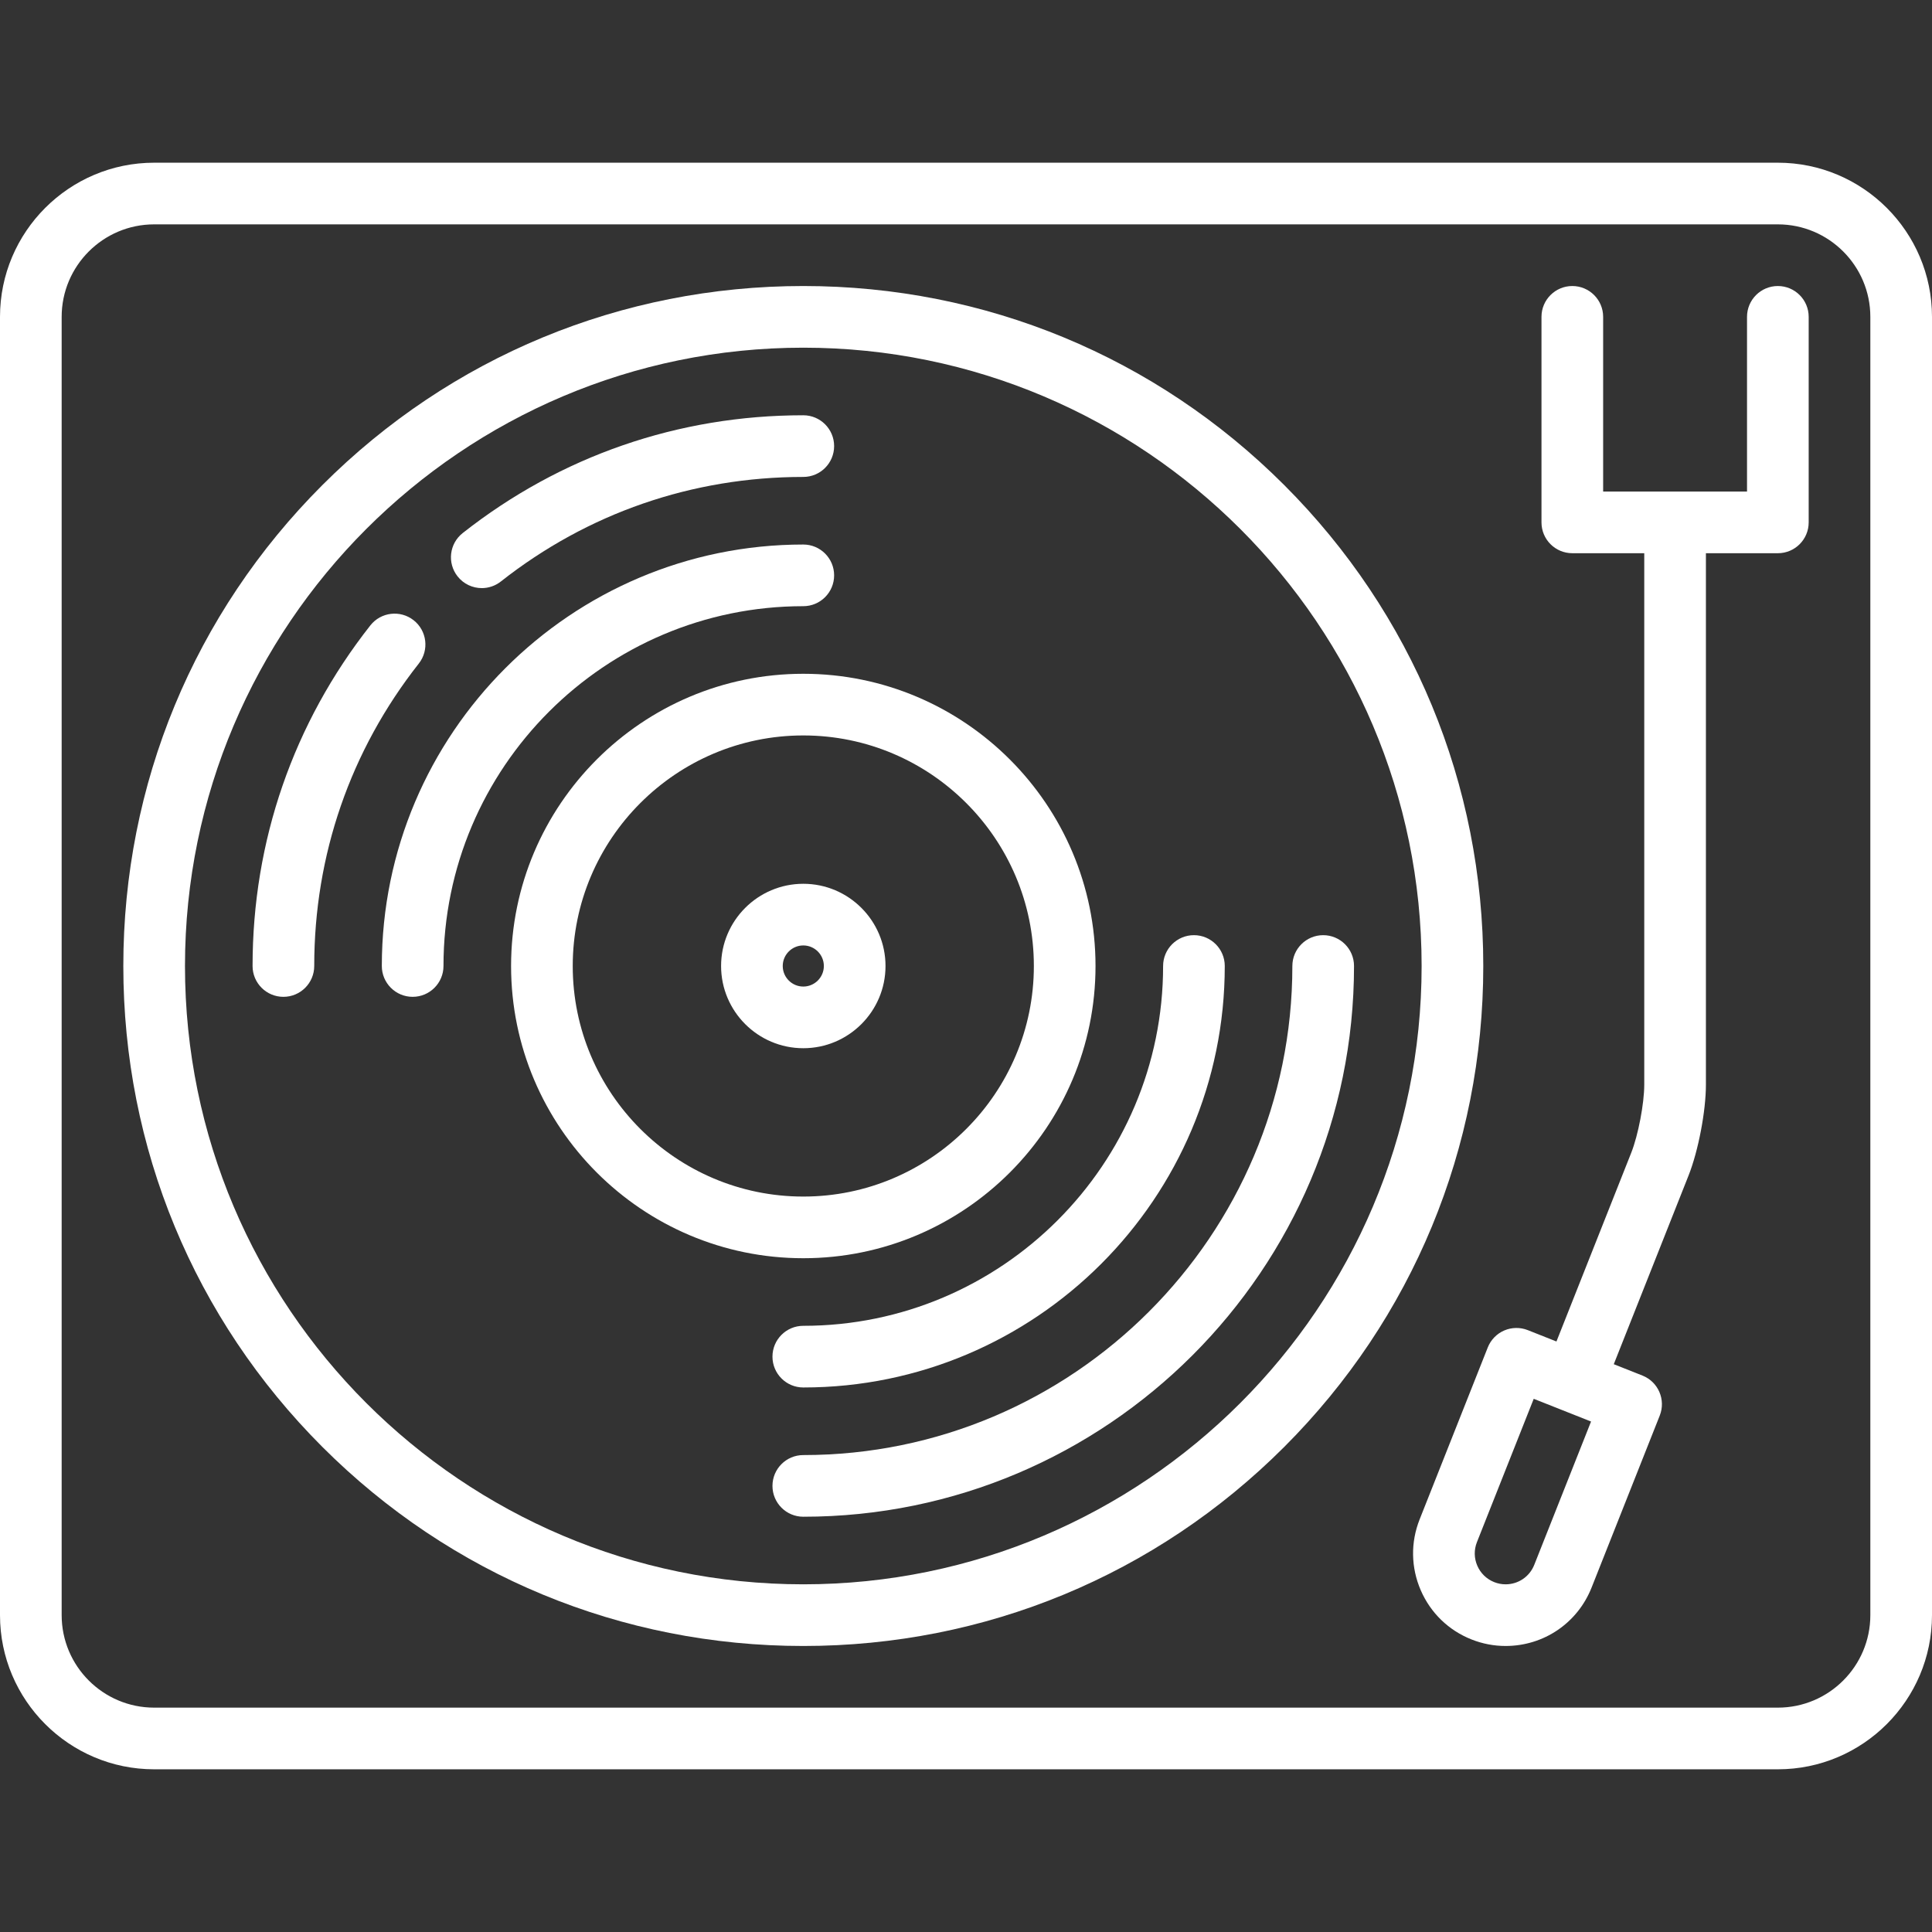<?xml version="1.0" encoding="iso-8859-1"?>
<svg xmlns="http://www.w3.org/2000/svg" xmlns:xlink="http://www.w3.org/1999/xlink" version="1.1" viewBox="0 0 470 470" enable-background="new 0 0 470 470" width="512px" height="512px">
  <rect x="0" y="0" width="470" height="470" fill="#333333" stroke="none"/>
  <g>
    <path d="m215.419,235c0-11.028-8.972-20-20-20s-20,8.972-20,20 8.972,20 20,20 20-8.972 20-20zm-25,0c0-2.757 2.243-5 5-5s5,2.243 5,5-2.243,5-5,5-5-2.243-5-5z" fill="#FFFFFF"/>
    <path d="M312.415,118.004c-31.227-31.226-72.776-48.423-116.996-48.423s-85.77,17.197-116.995,48.423   C47.197,149.231,30,190.781,30,235c0,44.22,17.197,85.77,48.424,116.996c31.226,31.227,72.775,48.424,116.995,48.424   s85.77-17.197,116.996-48.423c31.227-31.227,48.424-72.777,48.424-116.996S343.642,149.231,312.415,118.004z M195.419,385.419   C112.478,385.419,45,317.941,45,235S112.478,84.581,195.419,84.581S345.839,152.058,345.839,235S278.36,385.419,195.419,385.419z" fill="#FFFFFF"/>
    <path d="m321.895,227.5c-4.143,0-7.5,3.358-7.5,7.5 0,65.604-53.372,118.976-118.976,118.976-4.143,0-7.5,3.358-7.5,7.5s3.357,7.5 7.5,7.5c73.874,0 133.976-60.102 133.976-133.976 0-4.142-3.358-7.5-7.5-7.5z" fill="#FFFFFF"/>
    <path d="m195.419,147.468c4.143,0 7.5-3.358 7.5-7.5s-3.357-7.5-7.5-7.5c-56.536,0-102.532,45.996-102.532,102.532 0,4.142 3.357,7.5 7.5,7.5s7.5-3.358 7.5-7.5c-1.42109e-14-48.266 39.266-87.532 87.532-87.532z" fill="#FFFFFF"/>
    <path d="m195.419,322.532c-4.143,0-7.5,3.358-7.5,7.5s3.357,7.5 7.5,7.5c56.536,0 102.532-45.996 102.532-102.533 0-4.142-3.357-7.5-7.5-7.5s-7.5,3.358-7.5,7.5c0,48.266-39.266,87.533-87.532,87.533z" fill="#FFFFFF"/>
    <path d="m266.508,235c0-39.198-31.891-71.088-71.089-71.088s-71.089,31.89-71.089,71.088c0,39.199 31.891,71.089 71.089,71.089s71.089-31.891 71.089-71.089zm-127.178,0c0-30.927 25.161-56.088 56.089-56.088s56.089,25.161 56.089,56.088c0,30.928-25.161,56.089-56.089,56.089s-56.089-25.162-56.089-56.089z" fill="#FFFFFF"/>
    <path d="m432.5,69.581c-4.143,0-7.5,3.358-7.5,7.5v42.5h-35v-42.5c0-4.142-3.357-7.5-7.5-7.5s-7.5,3.358-7.5,7.5v50c0,4.142 3.357,7.5 7.5,7.5h17.5v129.298c0,4.563-1.476,12.29-3.157,16.533l-18.203,45.933-6.971-2.763c-1.85-0.731-3.914-0.701-5.74,0.088-1.825,0.79-3.263,2.272-3.996,4.121l-16.579,41.834c-2.214,5.587-2.12,11.703 0.265,17.219 2.385,5.516 6.775,9.773 12.363,11.988 2.656,1.052 5.443,1.586 8.284,1.586 9.289,0 17.501-5.58 20.923-14.214l16.579-41.834c1.525-3.851-0.358-8.209-4.21-9.736l-6.972-2.763 18.203-45.933c2.361-5.96 4.212-15.65 4.212-22.06v-129.297h17.5c4.143,0 7.5-3.358 7.5-7.5v-50c-0.001-4.142-3.358-7.5-7.501-7.5zm-59.258,311.098c-1.141,2.88-3.879,4.74-6.976,4.74-0.941,0-1.87-0.179-2.76-0.531-1.862-0.738-3.326-2.158-4.121-3.996-0.795-1.839-0.826-3.877-0.088-5.74l13.815-34.862 6.969,2.762c0.005,0.002 6.976,2.764 6.976,2.764l-13.815,34.863z" fill="#FFFFFF"/>
    <path d="m432.5,39.581h-395c-20.678,0-37.5,16.822-37.5,37.5v315.838c0,20.678 16.822,37.5 37.5,37.5h395c20.678,0 37.5-16.822 37.5-37.5v-315.838c0-20.678-16.822-37.5-37.5-37.5zm22.5,353.338c0,12.407-10.094,22.5-22.5,22.5h-395c-12.406,0-22.5-10.093-22.5-22.5v-315.838c0-12.407 10.094-22.5 22.5-22.5h395c12.406,0 22.5,10.093 22.5,22.5v315.838z" fill="#FFFFFF"/>
    <path d="m117.207,143.07c1.624,0 3.26-0.525 4.635-1.608 21.135-16.642 46.577-25.438 73.577-25.438 4.143,0 7.5-3.358 7.5-7.5s-3.357-7.5-7.5-7.5c-30.4,0-59.052,9.908-82.856,28.653-3.255,2.563-3.815,7.278-1.253,10.532 1.48,1.88 3.677,2.861 5.897,2.861z" fill="#FFFFFF"/>
    <path d="m100.628,150.89c-3.254-2.562-7.971-2.001-10.532,1.253-18.744,23.806-28.653,52.457-28.653,82.857 0,4.142 3.357,7.5 7.5,7.5s7.5-3.358 7.5-7.5c0-27 8.796-52.442 25.438-73.577 2.562-3.255 2.002-7.97-1.253-10.533z" fill="#FFFFFF"/>
  </g>
</svg>
